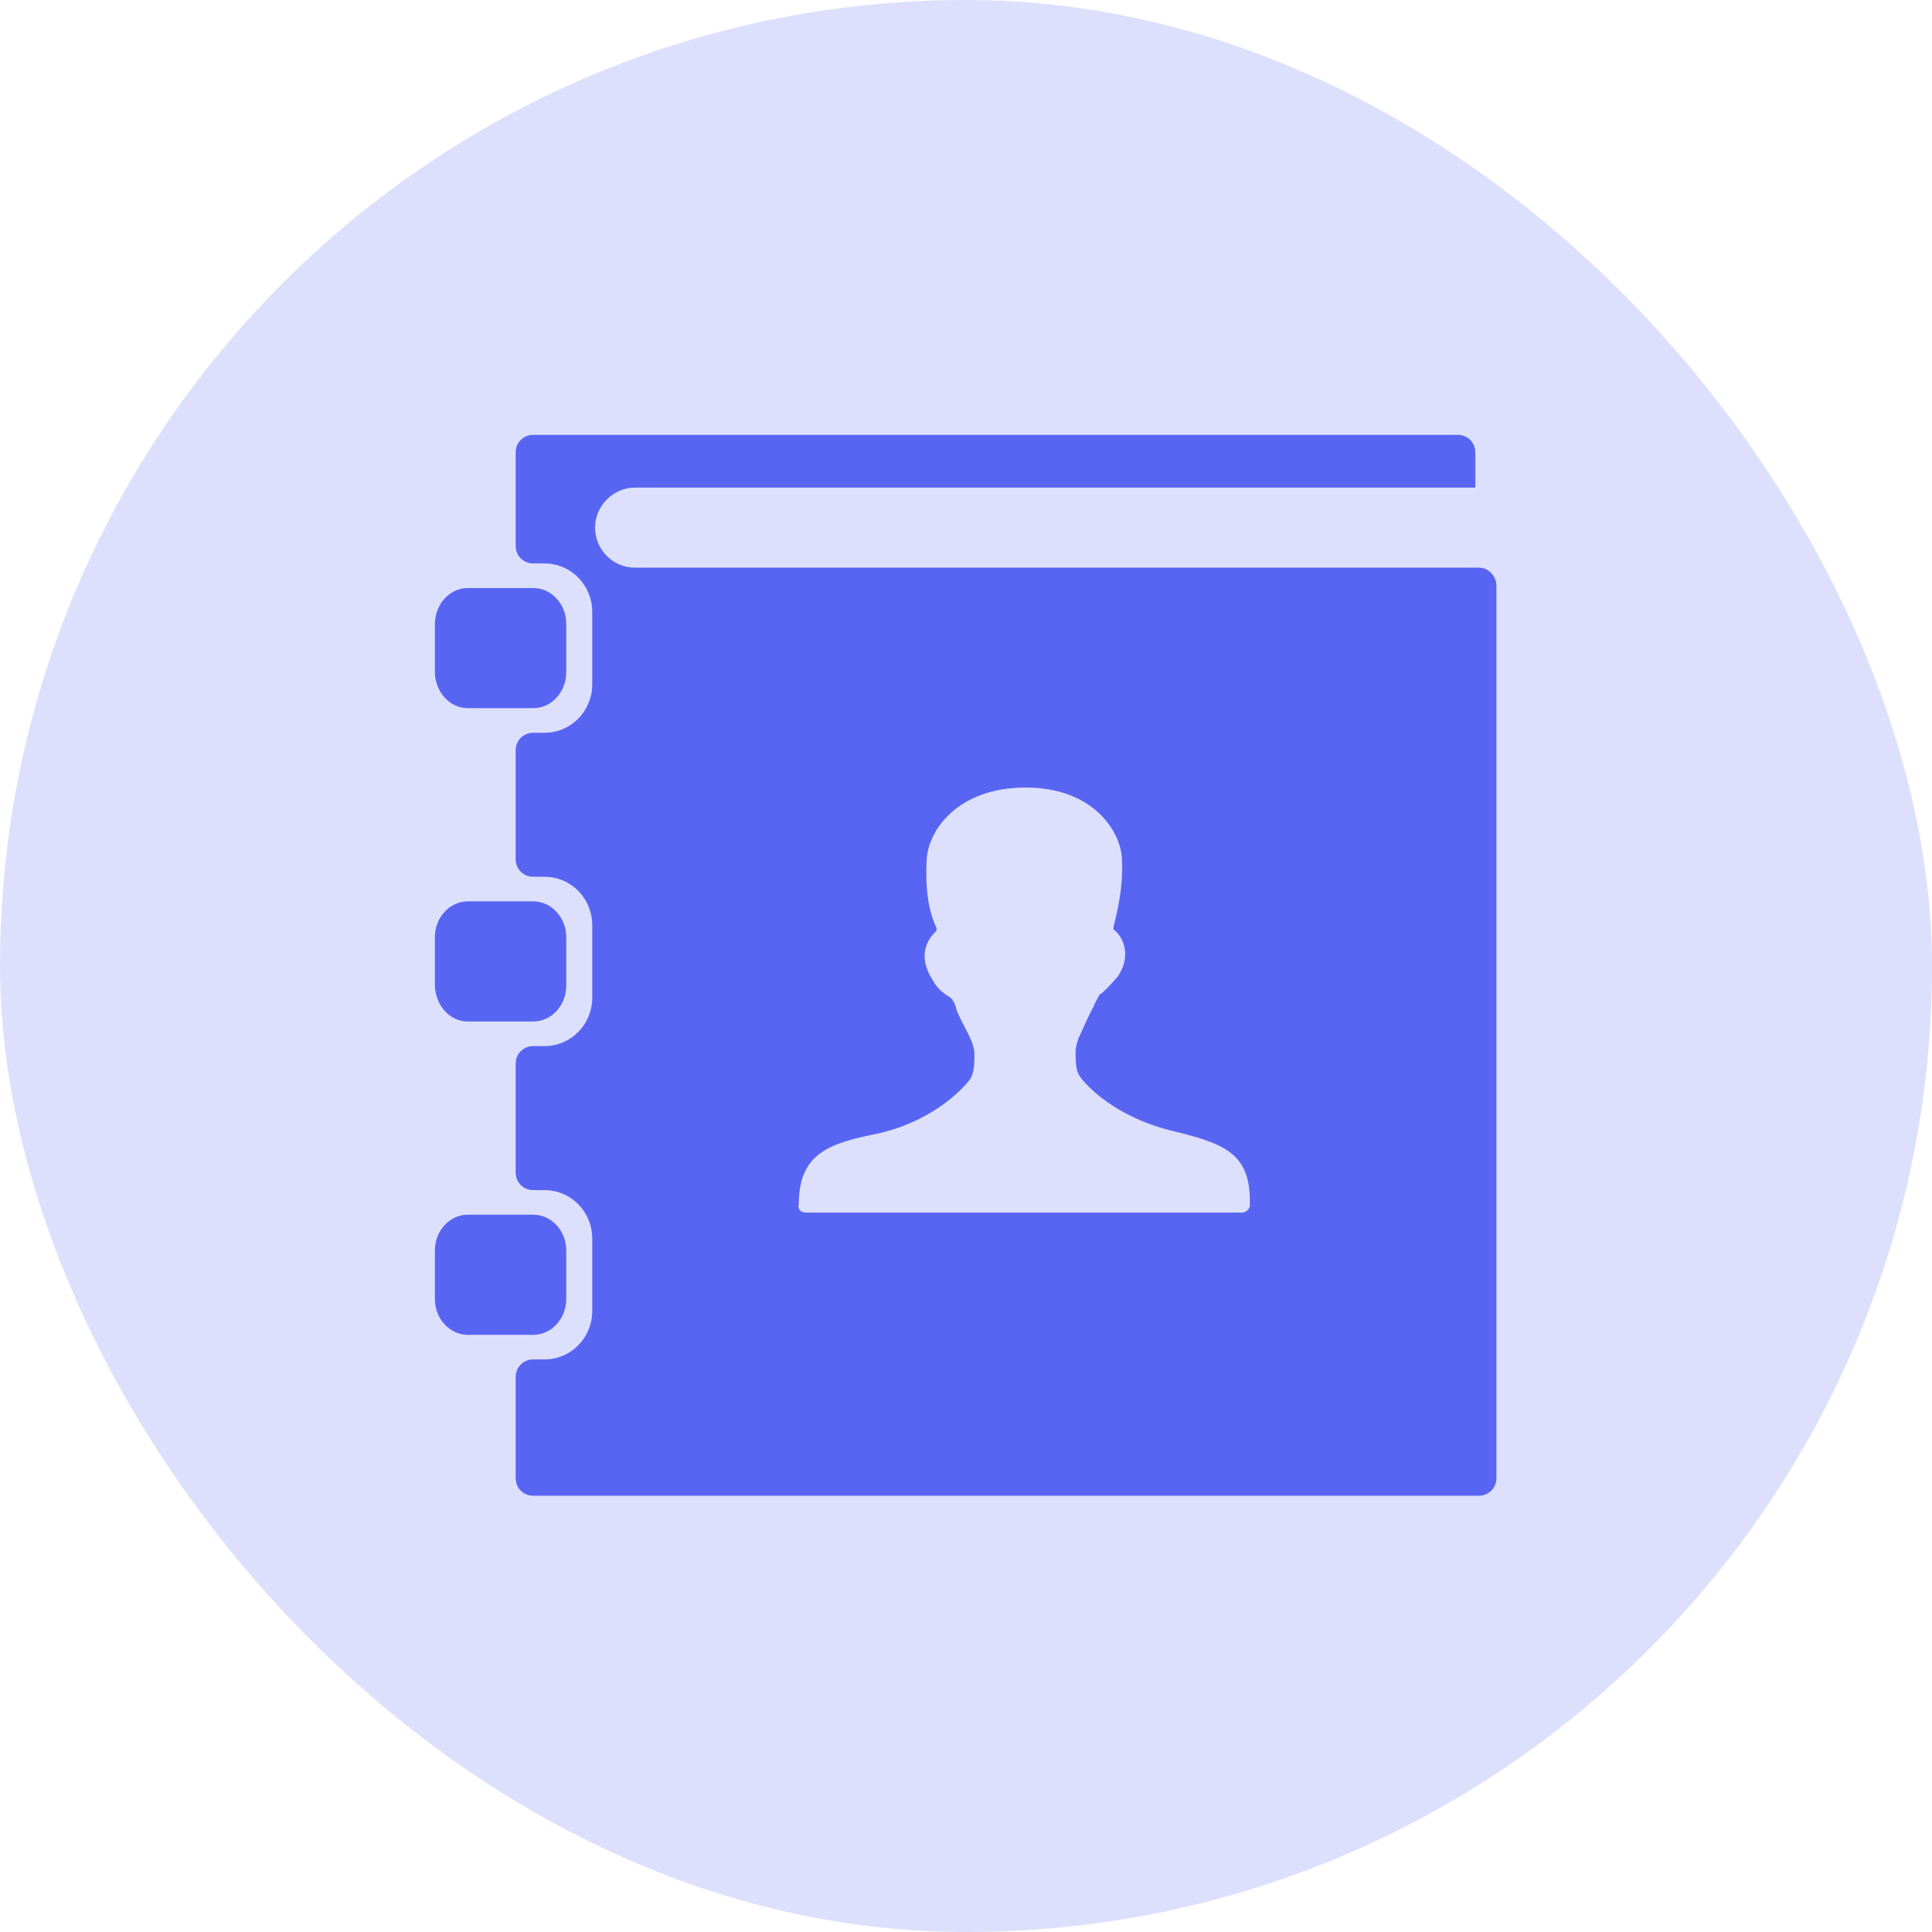 <svg width="22" height="22" viewBox="0 0 22 22" fill="none" xmlns="http://www.w3.org/2000/svg">
<rect width="22" height="22" rx="11" fill="#5865F2" fill-opacity="0.2"/>
<path d="M5.328 11.632H6.072C6.28 11.632 6.448 11.448 6.448 11.224V10.672C6.448 10.448 6.28 10.264 6.072 10.264H5.328C5.12 10.264 4.952 10.448 4.952 10.672V11.224C4.96 11.448 5.12 11.632 5.328 11.632ZM5.328 8.064H6.072C6.28 8.064 6.448 7.88 6.448 7.656V7.104C6.448 6.88 6.28 6.696 6.072 6.696H5.328C5.12 6.696 4.952 6.88 4.952 7.112V7.664C4.96 7.88 5.12 8.064 5.328 8.064Z" fill="#5865F2"/>
<path d="M16.84 6.464H7.232C6.976 6.464 6.776 6.256 6.776 6.008C6.776 5.76 6.984 5.552 7.232 5.552H16.8V5.152C16.8 5.04 16.712 4.952 16.6 4.952H6.072C5.96 4.952 5.872 5.04 5.872 5.152V6.216C5.872 6.328 5.96 6.416 6.072 6.416H6.2C6.504 6.416 6.744 6.664 6.744 6.968V7.792C6.744 8.096 6.504 8.344 6.2 8.344H6.072C5.96 8.344 5.872 8.432 5.872 8.544V9.784C5.872 9.896 5.96 9.984 6.072 9.984H6.2C6.504 9.984 6.744 10.232 6.744 10.536V11.36C6.744 11.664 6.504 11.912 6.2 11.912H6.072C5.96 11.912 5.872 12 5.872 12.112V13.352C5.872 13.464 5.96 13.552 6.072 13.552H6.2C6.504 13.552 6.744 13.8 6.744 14.104V14.928C6.744 15.232 6.504 15.48 6.2 15.48H6.072C5.96 15.48 5.872 15.568 5.872 15.68V16.832C5.872 16.944 5.96 17.032 6.072 17.032H16.84C16.952 17.032 17.04 16.944 17.04 16.832V6.672C17.04 6.56 16.952 6.464 16.84 6.464ZM14.144 13.808H9.176C9.112 13.808 9.08 13.76 9.096 13.712C9.096 13.128 9.448 13.016 10.016 12.904C10.68 12.744 11 12.352 11.048 12.288C11.096 12.208 11.096 12.096 11.096 12C11.096 11.952 11.08 11.904 11.064 11.856L11.048 11.824C11.032 11.776 10.936 11.616 10.888 11.488C10.888 11.456 10.856 11.392 10.824 11.36C10.776 11.328 10.68 11.28 10.616 11.152C10.472 10.928 10.52 10.728 10.664 10.6V10.568C10.568 10.36 10.536 10.112 10.552 9.792C10.568 9.456 10.904 8.968 11.68 8.968C12.456 8.968 12.76 9.472 12.776 9.776C12.792 10.096 12.728 10.36 12.68 10.552V10.584C12.792 10.664 12.888 10.888 12.728 11.12C12.632 11.232 12.568 11.296 12.52 11.328C12.488 11.392 12.456 11.44 12.456 11.456C12.392 11.568 12.312 11.76 12.296 11.792L12.28 11.824C12.264 11.872 12.248 11.936 12.248 11.968C12.248 12.08 12.248 12.192 12.296 12.256C12.36 12.352 12.688 12.712 13.328 12.872C13.912 13.016 14.248 13.112 14.232 13.712C14.24 13.776 14.176 13.808 14.144 13.808Z" fill="#5865F2"/>
<path d="M6.448 14.792V14.24C6.448 14.016 6.28 13.832 6.072 13.832H5.328C5.12 13.832 4.952 14.016 4.952 14.24V14.792C4.952 15.016 5.12 15.2 5.328 15.2H6.072C6.28 15.2 6.448 15.016 6.448 14.792Z" fill="#5865F2"/>
</svg>
